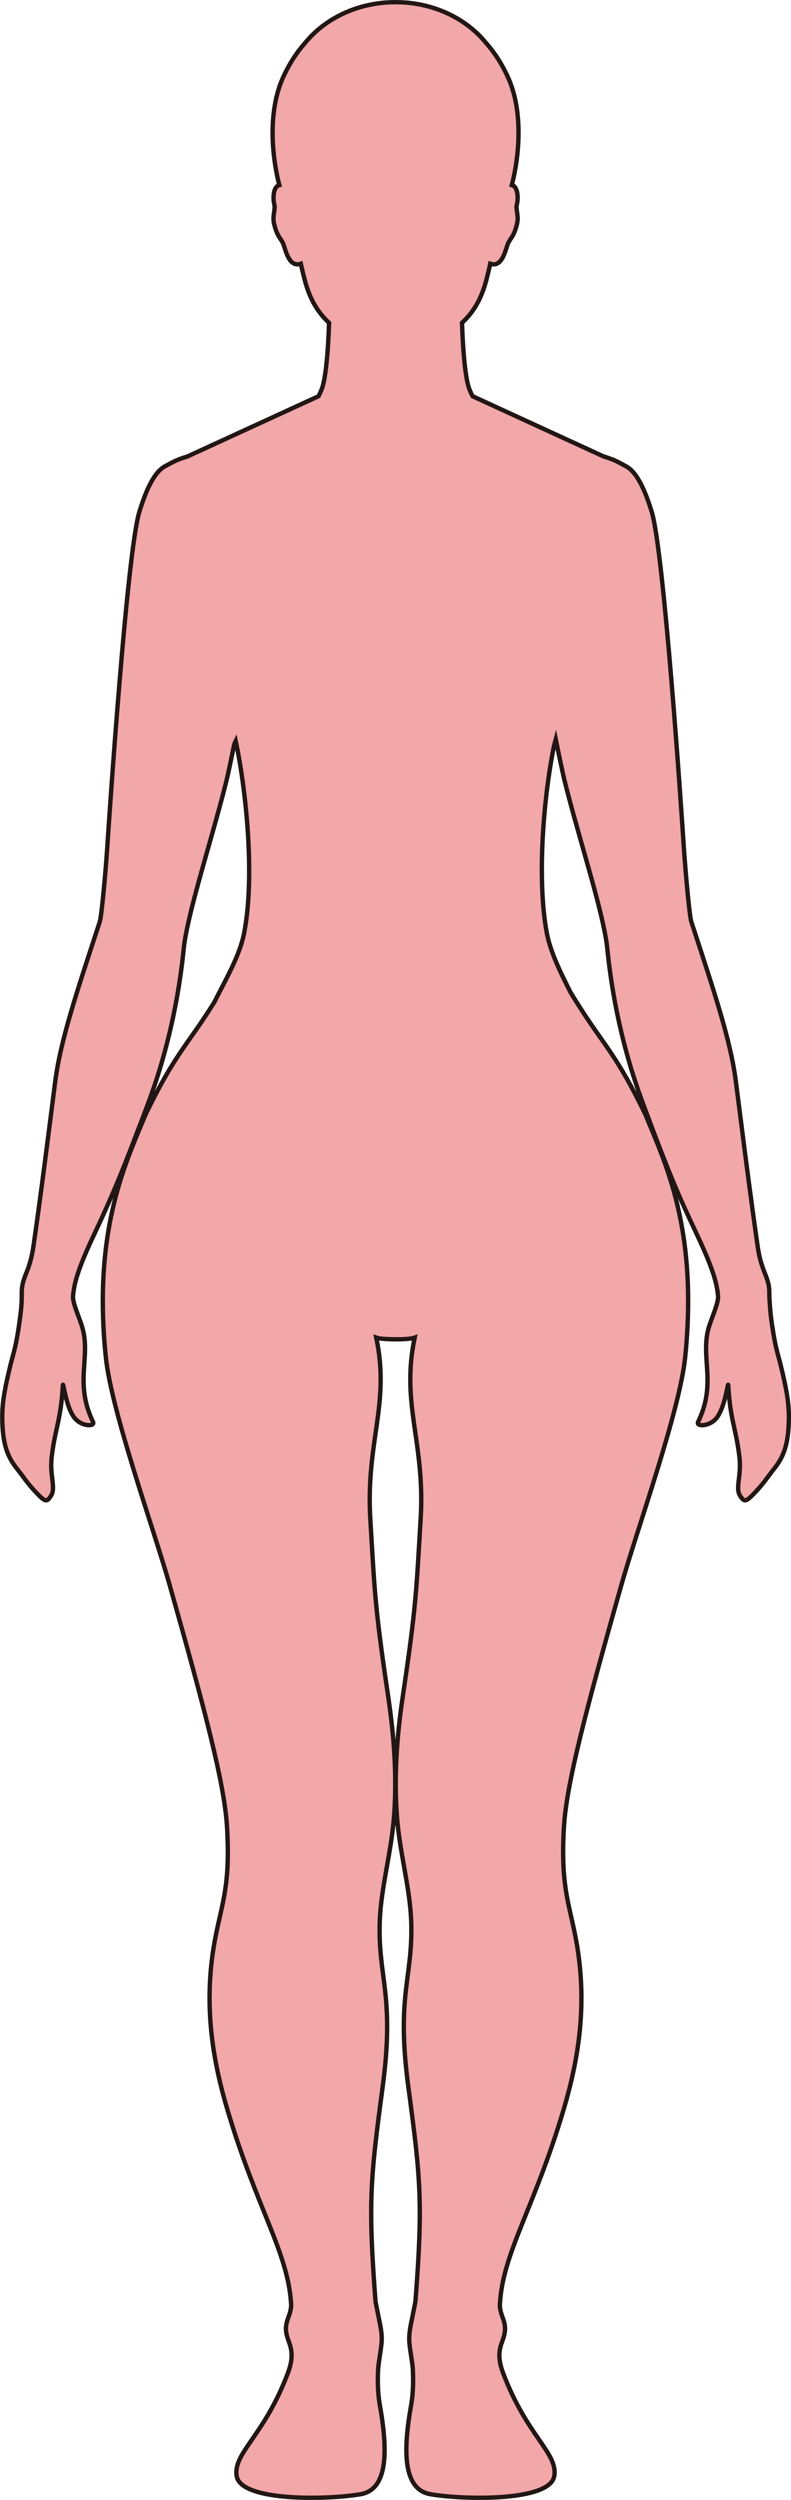 <?xml version="1.0" encoding="UTF-8"?>
<svg id="_레이어_2" data-name="레이어 2" xmlns="http://www.w3.org/2000/svg" viewBox="0 0 181.09 572.08">
  <defs>
    <style>
      .cls-1 {
        fill: #f2a7a9;
        stroke: #221714;
        stroke-miterlimit: 10;
      }
    </style>
  </defs>
  <g id="_레이어_1-2" data-name="레이어 1">
    <path class="cls-1" d="m176.81,303.63c-.08-.54-.16-1.11-.24-1.73-.24-1.82-.31-3.13-.37-4.25-.07-.57-.07-1.12-.07-1.37,0-.01,0-.02,0-.03v-.05c0-.55,0-.99-.05-1.42-.35-3.06-1.84-4.02-2.65-9.76-1.54-10.79-2.57-18.84-4-30.04-.01-.1-.02-.2-.04-.3-.29-2.29-.6-4.71-.94-7.33-1.19-9.32-5.16-21.02-9.35-33.89-.04-.1-.07-.2-.1-.3-.24-.74-.48-1.48-.73-2.23-.43-1.33-1.34-11.48-1.7-16.81-.43-6.67-4.54-67.76-7.36-76.98-2.1-6.87-4.14-9.63-6.09-10.54h0s-1.59-.9-2.55-1.31c-.74-.31-1.54-.58-2.37-.83l-30.01-13.79h0c-.23-.45-.46-.94-.67-1.45-.77-1.86-1.22-5.99-1.49-10.05-.12-1.85-.2-3.68-.26-5.29,2.54-2.35,4.5-5.38,5.73-10.41.22-.85.46-1.86.7-2.94.01-.06.03-.12.04-.18.35.12.66.16.95.14,1.29-.12,2-1.57,2.47-2.88.05-.15.1-.29.15-.43.18-.56.33-1.06.46-1.37.57-1.36,1.33-1.49,2.08-4.5.12-.5.16-.96.16-1.38,0-.41-.05-.8-.11-1.16,0,0,0-.02,0-.03-.01-.07-.02-.14-.03-.22-.1-.65-.19-1.24-.02-1.82.06-.22.11-.53.14-.9.08-1.1-.06-2.63-.89-3.26-.05-.04-.12-.07-.18-.1-.08-.03-.16-.06-.25-.08.6-2.27,1.11-5.07,1.37-8.08.45-5.3.09-11.27-2.1-16.27-1.49-3.39-3.32-6.12-5.26-8.29-3.71-4.53-9.38-7.78-15.94-8.85-1.46-.24-2.96-.36-4.5-.37-.06,0-.12,0-.18,0h-.01c-8.23,0-15.53,3.41-20.13,8.65-.17.19-.33.37-.49.57-.08.09-.15.18-.23.27-1.61,1.85-3.14,4.09-4.45,6.78-.2.4-.39.82-.57,1.24-2.19,5-2.55,10.97-2.1,16.27.26,3.01.77,5.81,1.37,8.08-.14.04-.28.09-.39.16-.01,0-.03.01-.04.02-.02.01-.03.03-.04.05-.88.73-.94,2.52-.8,3.59.03.2.06.39.1.52.17.62.06,1.25-.05,1.96,0,.03,0,.05-.01.08,0,0,0,.02,0,.03-.05.36-.1.75-.11,1.16,0,.43.03.88.16,1.38.75,3.01,1.51,3.14,2.08,4.5.52,1.24,1.24,5.52,4.02,4.54.25,1.15.51,2.22.74,3.12,1.23,5.03,3.19,8.06,5.73,10.41-.01.32-.02.65-.04.99-.17,4.39-.54,10.05-1.32,13.13-.12.47-.25.89-.39,1.22-.17.4-.34.79-.52,1.16-.05.1-.1.19-.15.29l-30.01,13.79c-.83.25-1.63.51-2.37.83-.96.41-2.55,1.3-2.55,1.3h0c-1.95.92-3.99,3.68-6.09,10.55-2.82,9.22-6.93,70.31-7.36,76.98-.36,5.33-1.27,15.48-1.7,16.81-.25.75-.49,1.49-.73,2.23-.03.1-.06.2-.1.3-4.19,12.87-8.16,24.57-9.35,33.89-.34,2.62-.65,5.04-.94,7.33-.02.1-.03.2-.04.3-1.43,11.2-2.46,19.25-4,30.04-.81,5.74-2.3,6.7-2.65,9.76-.05.43-.05.87-.05,1.42v.3c0,.94-.03,2.22-.29,4.27-.93,7.4-1.63,8.87-2.27,11.5-1.28,5.27-1.87,8.32-1.9,11.78,0,.49,0,1,.02,1.51.19,5.45,1.34,8.05,3.46,10.69,1.1,1.36,2.18,3.06,3.88,4.88,2.42,2.6,2.76,2.73,3.74,1.27.41-.6.52-1.27.51-2.06,0-1.24-.36-2.77-.4-4.78,0-.73.02-1.51.13-2.37.8-6.46,2.09-8.28,2.53-16.17.07-1.2.69,5.27,2.83,7.64,1.6,1.78,4.25,1.76,4.13.95,0-.07,0-.14-.04-.21-1.87-3.86-2.22-7.12-2.17-10.14.04-2.18.29-4.24.32-6.29.03-1.64-.09-3.27-.55-4.98-.6-2.17-2.24-5.61-2.2-7.28,0-.03,0-.07.01-.1,0-.11.02-.23.03-.34.33-3.77,2.28-8.43,5.04-14.28,1.28-2.72,2.37-5.1,3.45-7.6,1.86-4.22,3.72-8.83,6.49-16.15.39-1.02.79-2.06,1.23-3.19.04-.1.07-.19.11-.3.34-.92.71-1.88,1.08-2.89,6.66-17.98,7.77-33.9,8.03-35.8.11-.78.26-1.63.43-2.52.02-.1.04-.2.06-.3.88-4.45,2.43-10.14,4.13-16.17,1.71-6.05,3.56-12.44,5.02-18.31.4-1.59,1.29-5.89,1.81-8.44.13-.32.24-.59.33-.77,2.35,11.03,4.46,30.79,1.94,43.92-.97,5.05-3.91,10.1-6.87,15.93-.46.73-.93,1.47-1.43,2.24-5.03,7.75-7.97,10.36-14.25,23.35l-.06.15c-3.76,9.11-9.52,21.16-9.75,41.37v.15c-.04,4.27.16,8.91.69,13.96,1.31,12.52,10.98,39.26,14.59,52.03,8.02,28.39,12.56,45.41,13.15,55.42.77,12.92-.99,16.97-2.56,24.79-3.05,15.22-.82,28.37,2.8,40.42,6.69,22.29,13.71,32.19,14.43,43.89.17,2.92-2.02,4.14-.81,7.83.63,1.92,1.69,3.76.08,8.04-5.46,14.49-12.57,18.28-11.73,23.57.93,5.86,20.64,5.49,28.36,4.17,6.35-1.08,6.26-10.06,4.43-20.33-.37-2.08-.56-4.4-.42-7.96.08-1.76.55-3.81.8-6.28.23-2.28-.43-4.69-.8-6.6-.27-1.44-.55-2.6-.6-3.21-1.7-22.39-1.17-27.75,1.65-48.8,2.85-21.26-1.15-25.07-.65-38.08.3-7.7,2.64-15.58,3.27-23.92.79-10.46-.3-20.35-1.41-27.79-3.06-20.57-3.04-23.89-4.03-40.16-1.07-17.65,4.59-26.31,1.36-41.54.75.27,2.58.36,4.4.38,1.82.01,3.65-.11,4.4-.38-3.23,15.23,2.43,23.89,1.36,41.54-.99,16.27-.97,19.59-4.03,40.16-1.11,7.44-2.19,17.33-1.4,27.79.62,8.34,2.96,16.22,3.26,23.92.5,13.01-3.5,16.82-.64,38.08,2.82,21.05,3.35,26.41,1.64,48.8-.05.61-.33,1.77-.6,3.21-.36,1.91-1.03,4.32-.8,6.6.25,2.47.73,4.52.8,6.28.14,3.56-.05,5.88-.42,7.96-1.83,10.27-1.91,19.25,4.44,20.33,7.71,1.32,27.42,1.69,28.35-4.17.84-5.29-6.26-9.08-11.72-23.57-1.62-4.28-.55-6.12.08-8.04,1.21-3.69-.99-4.91-.81-7.83.71-11.7,7.73-21.6,14.43-43.89,3.62-12.05,5.84-25.2,2.8-40.42-1.57-7.82-3.33-11.87-2.57-24.79.59-10.01,5.13-27.03,13.16-55.42,3.61-12.77,13.28-39.51,14.59-52.03.52-5.05.72-9.69.68-13.96v-.15c-.22-20.21-5.99-32.26-9.75-41.37-.02-.05-.04-.1-.06-.15-6.27-12.99-9.22-15.6-14.25-23.35-1.03-1.59-1.98-3.09-2.86-4.55-2.42-4.81-4.59-9.21-5.44-13.61,0,0,0,0,0,0-2.37-12.81-.61-31.72,1.65-42.76.13-.52.26-1.04.4-1.55.46,2.29,1.59,7.75,2.05,9.6,2.91,11.69,7.39,25.49,9.14,34.41.02.1.04.2.06.3.18.92.33,1.8.44,2.6.26,1.88,1.34,17.4,7.78,35.08.36,1,.72,1.95,1.07,2.89.12.33.23.64.35.95,5.28,14.14,7.44,19.05,11.2,27.01,2.74,5.81,4.68,10.46,5.03,14.21,0,.1.02.2.03.29,0,.07.02.14.02.21.04,1.66-1.59,5.11-2.2,7.28-.36,1.3-.5,2.56-.54,3.81-.1,2.84.38,5.63.31,8.72-.07,2.66-.55,5.55-2.16,8.88-.04.08-.05.15-.04.21-.12.81,2.53.83,4.13-.95,2.14-2.37,2.76-8.84,2.83-7.64.44,7.89,1.73,9.71,2.53,16.17.11.86.14,1.65.13,2.37-.03,1.99-.38,3.51-.4,4.75-.02.8.09,1.48.51,2.08.98,1.46,1.32,1.33,3.74-1.27,1.7-1.82,2.78-3.52,3.88-4.88,2.12-2.64,3.27-5.24,3.46-10.69.02-.52.02-1.02.02-1.51-.03-3.46-.62-6.52-1.9-11.78-.55-2.25-1.14-3.66-1.88-8.64Z"/>
  </g>
</svg>